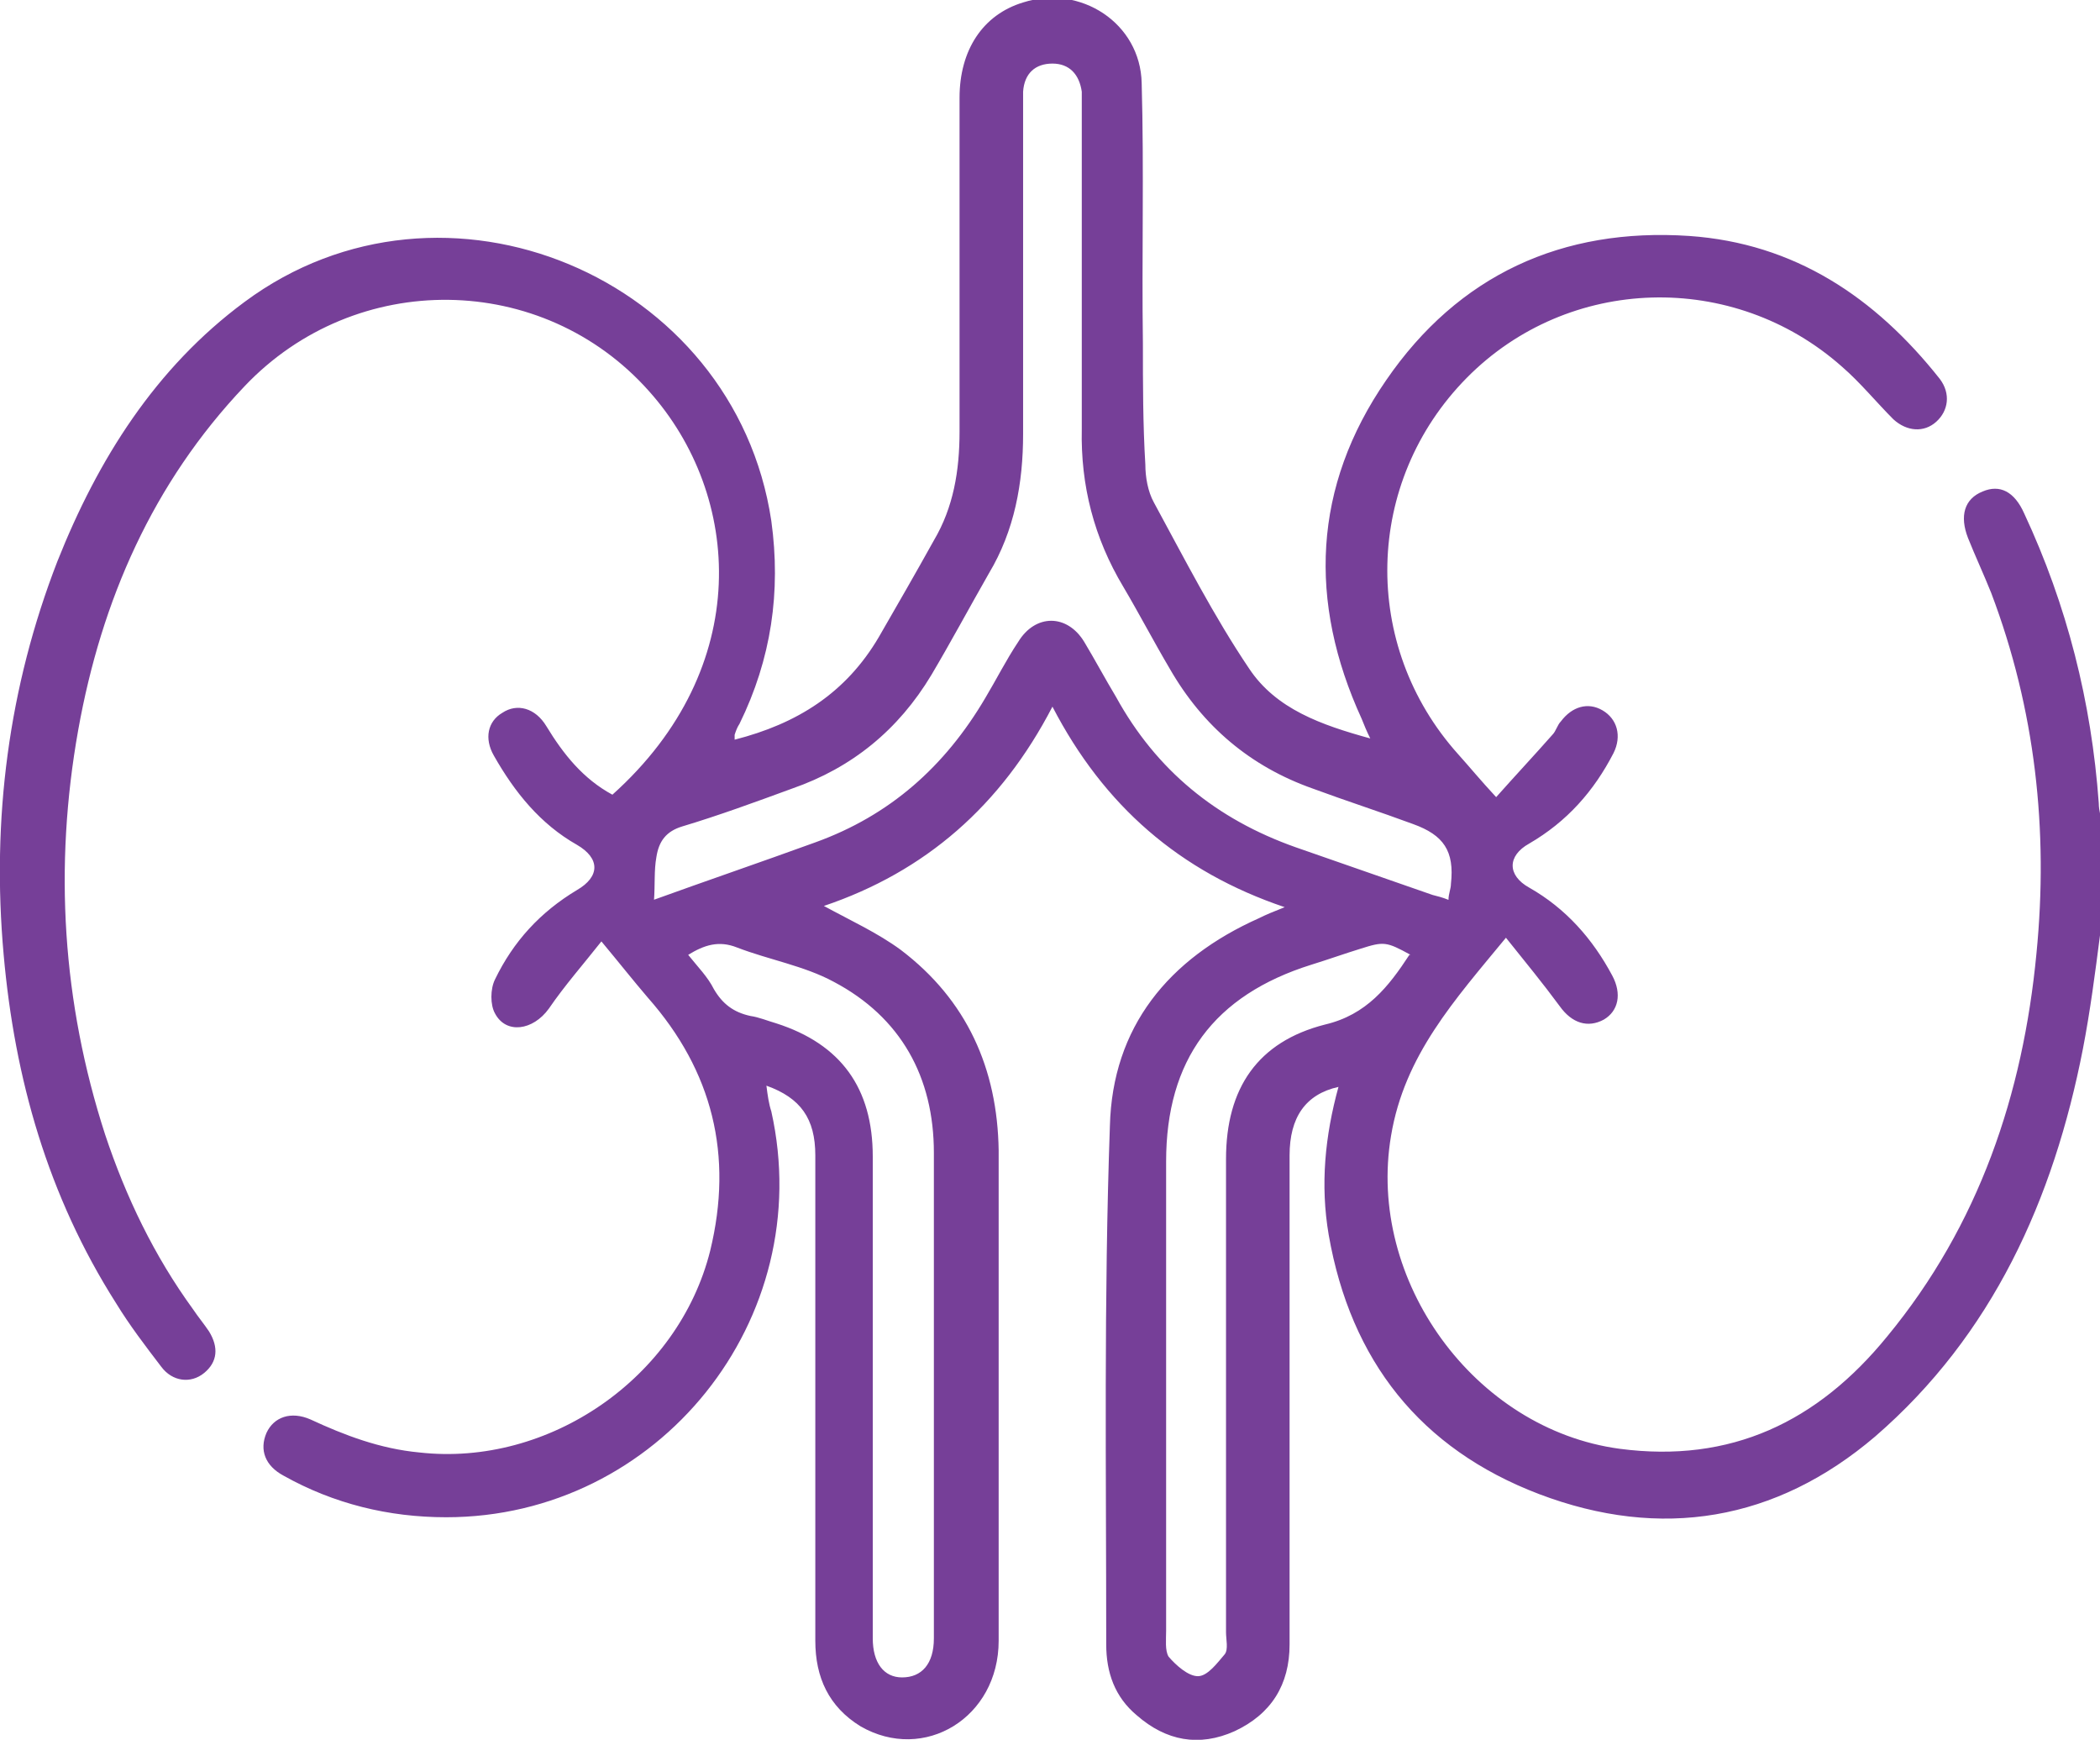 <?xml version="1.0" encoding="UTF-8"?>
<svg id="Layer_1" data-name="Layer 1" xmlns="http://www.w3.org/2000/svg" viewBox="0 0 17.18 14.23">
  <path d="m17.18,7.65c-.04.31-.08.62-.14.93-.24,1.23-.74,2.34-1.7,3.17-.81.69-1.75.85-2.75.47-.97-.37-1.54-1.09-1.72-2.12-.07-.41-.03-.81.08-1.21-.27.06-.4.25-.4.56,0,.58,0,1.16,0,1.74,0,.75,0,1.51,0,2.26,0,.33-.15.57-.45.71-.29.13-.56.08-.8-.13-.18-.15-.25-.35-.25-.58,0-1.41-.02-2.83.03-4.24.02-.81.48-1.37,1.22-1.7.06-.03.11-.05.21-.09-.86-.29-1.48-.83-1.9-1.64-.42.81-1.04,1.35-1.87,1.63.22.12.44.22.63.36.54.41.79.97.8,1.64,0,1.34,0,2.67,0,4.01,0,.63-.61,1-1.13.7-.26-.16-.37-.4-.37-.7,0-.98,0-1.97,0-2.95,0-.34,0-.68,0-1.02,0-.3-.12-.47-.4-.57.01.08.02.15.04.21.38,1.7-.92,3.32-2.66,3.32-.47,0-.92-.11-1.33-.34-.15-.08-.2-.21-.14-.35.06-.13.2-.18.36-.11.28.13.57.24.89.27,1.06.12,2.12-.61,2.38-1.65.19-.78.02-1.47-.51-2.07-.12-.14-.23-.28-.38-.46-.15.19-.3.36-.43.55-.13.18-.35.21-.44.04-.04-.07-.04-.2,0-.28.15-.31.37-.55.67-.73.19-.11.19-.26,0-.37-.3-.17-.51-.43-.68-.73-.08-.14-.05-.28.07-.35.12-.08.27-.04.36.11.14.23.3.43.54.56,1.16-1.04,1.06-2.45.3-3.3-.87-.98-2.4-1-3.31-.04-.75.79-1.17,1.75-1.36,2.81-.2,1.12-.13,2.23.22,3.31.17.51.4.99.72,1.43.04.06.09.12.13.18.08.13.07.25-.04.34-.11.09-.26.07-.35-.05-.13-.17-.26-.34-.37-.52C.39,9.78.12,8.82.03,7.81c-.1-1.11.04-2.19.44-3.22.33-.83.8-1.58,1.53-2.12,1.63-1.21,4.01-.21,4.31,1.79.08.58,0,1.13-.26,1.66-.02.03-.03.06-.04.09,0,0,0,.02,0,.04.51-.13.91-.38,1.18-.84.15-.26.3-.52.45-.79.16-.27.21-.57.21-.89,0-.91,0-1.82,0-2.73,0-.39.19-.68.52-.78.47-.15.96.17.97.66.02.71,0,1.42.01,2.13,0,.33,0,.66.02.99,0,.1.02.22.07.31.25.46.49.93.78,1.36.22.33.59.46.99.57-.03-.06-.05-.11-.07-.16-.44-.96-.4-1.9.2-2.77.59-.86,1.44-1.25,2.48-1.18.86.06,1.52.5,2.05,1.17.09.12.07.26-.03.35-.1.09-.24.08-.35-.02-.14-.14-.27-.3-.42-.43-.89-.79-2.24-.75-3.07.09-.84.85-.87,2.19-.07,3.08.09.1.18.21.31.35.16-.18.31-.34.46-.51.03-.03.04-.08.07-.11.09-.12.22-.16.34-.09.12.07.16.21.09.35-.16.31-.38.56-.69.74-.18.1-.18.26,0,.36.3.17.52.42.68.72.08.15.05.29-.07.36-.13.07-.26.03-.36-.11-.14-.19-.28-.36-.44-.56-.42.51-.83.96-.94,1.62-.2,1.18.68,2.4,1.87,2.56.91.12,1.62-.22,2.19-.92.75-.91,1.11-1.98,1.22-3.13.1-1.01-.01-2-.37-2.95-.06-.15-.13-.3-.19-.45-.07-.18-.03-.32.12-.38.14-.06.26,0,.34.18.35.75.55,1.54.61,2.37,0,.06.02.12.03.18v.87Zm-11.86-.28c.47-.17.91-.32,1.35-.48.61-.22,1.06-.62,1.39-1.18.09-.15.17-.31.27-.46.14-.23.4-.23.54,0,.09.15.17.3.26.45.33.6.82,1,1.47,1.23.37.13.75.26,1.12.39.04.01.08.02.13.04,0-.05.02-.09.02-.13.03-.27-.06-.4-.31-.49-.27-.1-.55-.19-.82-.29-.51-.18-.9-.51-1.17-.98-.13-.22-.25-.45-.38-.67-.24-.4-.35-.83-.34-1.29,0-.86,0-1.72,0-2.58,0-.06,0-.12,0-.18-.02-.14-.1-.23-.24-.23-.14,0-.23.08-.24.23,0,.06,0,.11,0,.17,0,.88,0,1.76,0,2.63,0,.4-.07.79-.28,1.14-.16.28-.31.56-.47.83-.27.45-.65.76-1.14.93-.3.11-.6.22-.9.31-.13.04-.19.12-.21.25-.02.11-.01.22-.02.36Zm.31.44c.08.1.16.18.21.28.07.12.16.19.3.22.07.01.14.04.21.06.53.17.79.53.79,1.09,0,1.26,0,2.53,0,3.79,0,.05,0,.1,0,.15,0,.2.09.32.24.32.16,0,.26-.11.26-.32,0-1.32,0-2.65,0-3.97,0-.62-.27-1.11-.82-1.4-.24-.13-.53-.18-.79-.28-.15-.06-.27-.02-.4.06Zm5.91,0c-.2-.11-.22-.11-.41-.05-.13.04-.27.09-.4.13-.8.25-1.19.78-1.19,1.61,0,1.28,0,2.56,0,3.84,0,.07-.01.16.02.21.06.07.16.16.24.16.08,0,.16-.11.22-.18.03-.04.01-.12.01-.18,0-1.29,0-2.58,0-3.87,0-.58.26-.96.81-1.1.34-.08.52-.31.69-.57Z" fill="#763f98"/>
</svg>